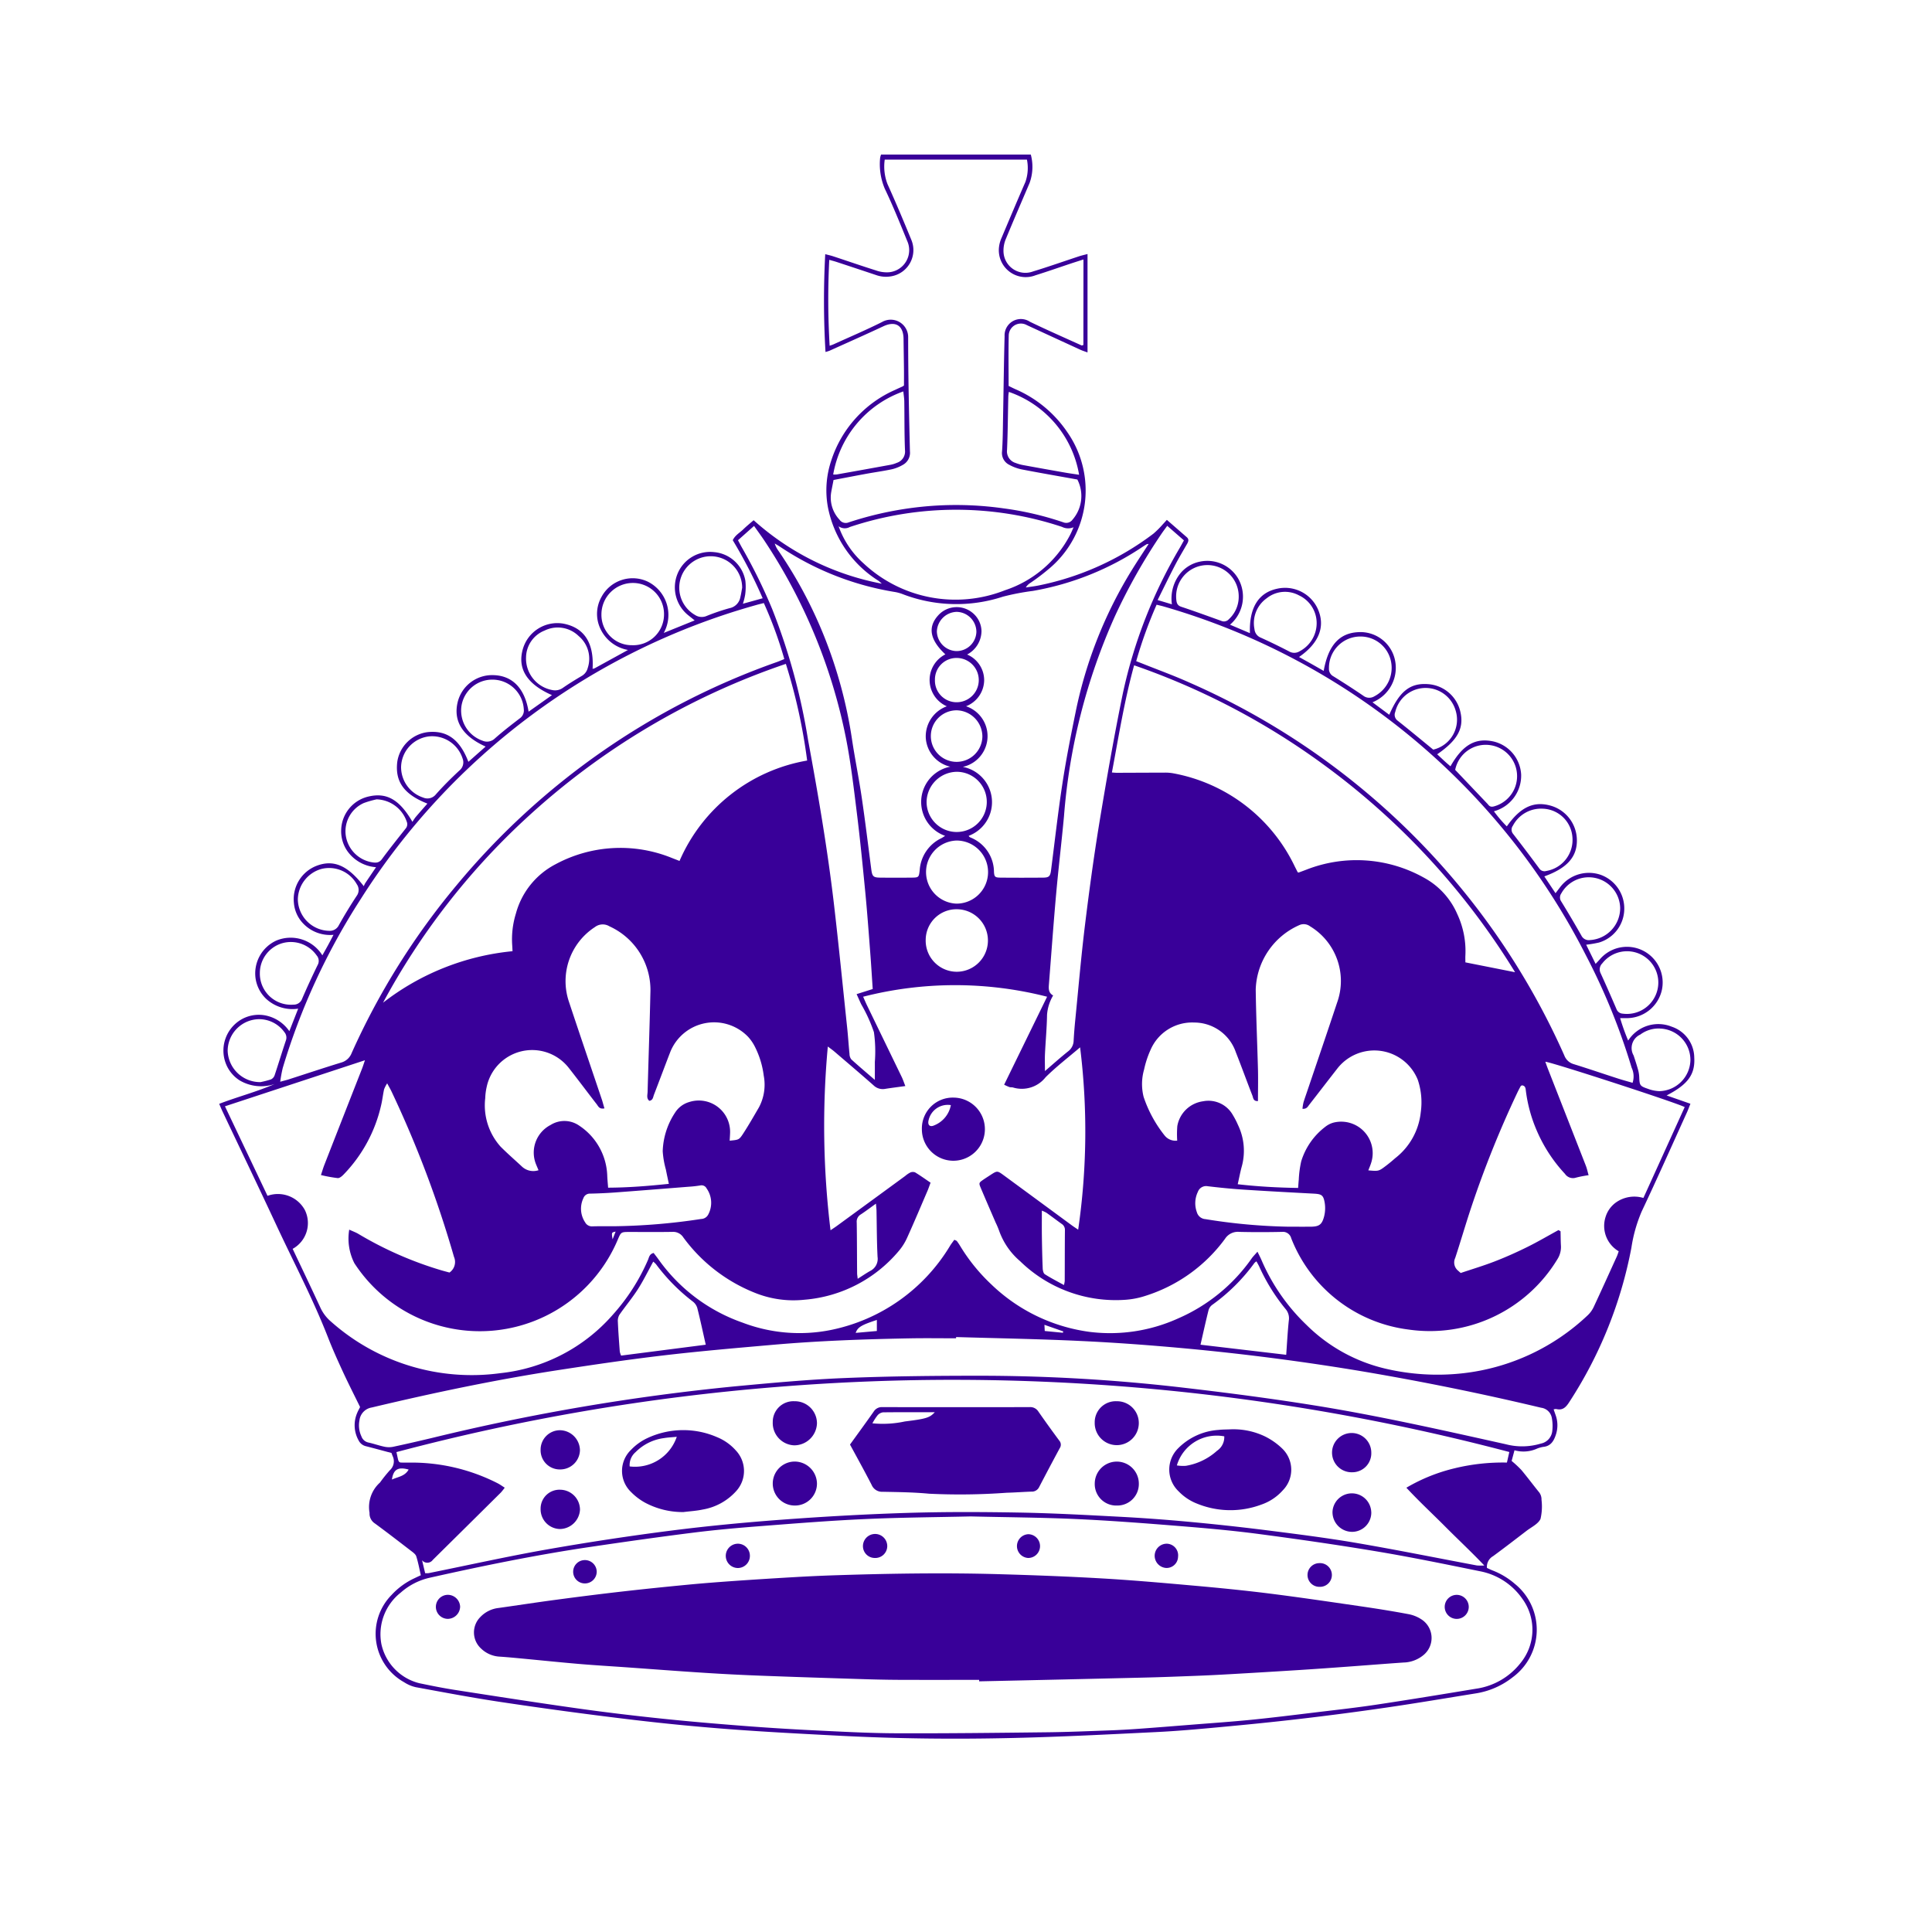 <svg id="Layer_1" data-name="Layer 1" xmlns="http://www.w3.org/2000/svg" viewBox="0 0 50 50"><defs><style>.cls-1{fill:#390099;}</style></defs><title>Const Unions Logos-02</title><path class="cls-1" d="M26.677,4a1.226,1.226,0,0,1-.032.737c-.205.481-.413.96-.612,1.443a.774.774,0,0,0-.063.317.567.567,0,0,0,.765.528c.401-.122.796-.262,1.194-.393.065-.021.133-.036.216-.058V9.121c-.071-.026-.129-.044-.184-.069q-.695-.319-1.388-.639a.315.315,0,0,0-.467.262c-.01.432-.003.864-.003,1.313.05.024.112.056.175.084a3.113,3.113,0,0,1,1.352,1.124,2.638,2.638,0,0,1-.448,3.495,5.804,5.804,0,0,1-.506.388.362.362,0,0,0-.128.125c.11-.017.222-.03.331-.052a7.305,7.305,0,0,0,2.973-1.342,2.388,2.388,0,0,0,.244-.244c.03-.031.059-.064.102-.112l.515.448c.063.054.044.112.009.173-.106.185-.216.368-.314.556-.151.291-.294.587-.449.898l.37.111a1.037,1.037,0,0,1,.249-.837.886.886,0,0,1,.482-.269.925.925,0,0,1,.989.448.95.95,0,0,1-.217,1.185l.516.219c-.022-.656.219-1.044.7-1.149a.931.931,0,0,1,1.057.523c.2.45.036.882-.486,1.243.111.062.214.119.317.177.106.06.211.12.321.183.116-.655.4-.974.882-1.002a.915.915,0,0,1,.95.668.962.962,0,0,1-.569,1.146l.434.323c.264-.608.539-.824.996-.793a.922.922,0,0,1,.833.672c.122.447-.042.768-.589,1.144.077.071.151.141.227.21.038.034.077.067.117.101.317-.56.651-.748,1.125-.64a.931.931,0,0,1,.704.85.955.955,0,0,1-.705.954,3.378,3.378,0,0,0,.334.391c.355-.506.706-.665,1.153-.531a.934.934,0,0,1,.66.865c.014.446-.243.744-.842.96l.29.435c.049-.064.089-.118.13-.171a.935.935,0,0,1,1.046-.302.925.925,0,0,1,.603.885.915.915,0,0,1-.655.865,3.02,3.02,0,0,1-.331.056l.244.496c.042-.045.075-.078.106-.114a.924.924,0,0,1,1.611.781.932.932,0,0,1-.883.737c-.057.002-.115,0-.199,0a5.464,5.464,0,0,0,.208.581.926.926,0,0,1,1.128-.359.852.852,0,0,1,.582.795c.026.44-.163.699-.715.984l.616.215c-.033.083-.056.147-.084.21-.39.858-.771,1.719-1.174,2.57a3.792,3.792,0,0,0-.269.943,11.083,11.083,0,0,1-1.608,3.997c-.085.132-.169.223-.338.18a.208.208,0,0,0-.067.01l.05.144a.775.775,0,0,1,.007.513c-.053.161-.132.295-.326.313a.792.792,0,0,0-.149.04.858.858,0,0,1-.595.048l-.074.276a2.82,2.82,0,0,1,.251.233c.153.183.296.375.446.561a.299.299,0,0,1,.076.211,1.409,1.409,0,0,1-.026.496c-.061.131-.235.211-.363.309-.287.22-.573.441-.865.655a.315.315,0,0,0-.158.304c.042.019.092.044.143.064a1.962,1.962,0,0,1,.578.347,1.527,1.527,0,0,1-.057,2.42,2.051,2.051,0,0,1-.966.418c-.764.123-1.528.252-2.294.364q-1.12.163-2.245.294c-.699.082-1.399.151-2.099.216-.54.05-1.081.099-1.622.125-1.225.06-2.45.123-3.676.152-1.504.036-3.009.021-4.512-.057-.967-.05-1.934-.099-2.9-.173q-1.293-.099-2.582-.255-1.633-.197-3.261-.441c-.746-.111-1.488-.252-2.23-.388a.923.923,0,0,1-.3-.128,1.433,1.433,0,0,1-.326-2.258,1.877,1.877,0,0,1,.59-.432c.052-.025.103-.049.168-.079-.038-.167-.068-.331-.118-.489-.017-.054-.079-.099-.129-.137-.312-.24-.624-.481-.941-.714a.303.303,0,0,1-.139-.274.852.852,0,0,1,.27-.785,3.864,3.864,0,0,1,.254-.317.311.311,0,0,0,.074-.367c-.012-.029-.022-.059-.03-.081-.227-.06-.444-.12-.661-.175a.283.283,0,0,1-.19-.15.803.803,0,0,1-.038-.709c.021-.053.051-.104.076-.155-.149-.304-.301-.603-.442-.907-.135-.293-.268-.587-.385-.887-.387-.994-.884-1.936-1.334-2.901-.458-.983-.928-1.959-1.392-2.939-.03-.063-.056-.127-.093-.213.484-.185.972-.311,1.436-.513a1.094,1.094,0,0,1-.908-.094.904.904,0,0,1-.366-.462.931.931,0,0,1,.353-1.078.905.905,0,0,1,.703-.136.982.982,0,0,1,.597.403l.229-.583a1.003,1.003,0,0,1-.834-.259.916.916,0,0,1-.269-.525.934.934,0,0,1,.542-.98.966.966,0,0,1,1.187.384c.049-.088.095-.169.14-.251.046-.084.09-.169.148-.28a.96.96,0,0,1-.796-.305.868.868,0,0,1-.229-.522.926.926,0,0,1,.579-.956c.441-.172.808-.021,1.23.525a.545.545,0,0,1,.035-.075c.089-.133.18-.266.282-.417a.996.996,0,0,1-.746-.422.9.9,0,0,1-.156-.55.913.913,0,0,1,.695-.854c.475-.116.81.068,1.149.652a1.271,1.271,0,0,1,.081-.121c.1-.117.202-.232.306-.351-.604-.236-.84-.567-.78-1.077a.91.91,0,0,1,.782-.772c.5-.054.837.185,1.059.768l.446-.395c-.602-.27-.843-.663-.722-1.156a.917.917,0,0,1,.933-.692c.484.015.804.342.901.945l.605-.428c-.654-.286-.902-.691-.751-1.202a.928.928,0,0,1,1.036-.65c.547.1.807.496.766,1.171a.229.229,0,0,0,.054-.014c.277-.152.553-.304.862-.474a.977.977,0,0,1-.765-.683.896.896,0,0,1,.082-.694.915.915,0,0,1,1.185-.396.962.962,0,0,1,.424,1.332l.8-.324c-.062-.05-.109-.088-.156-.125a.927.927,0,0,1-.288-1.081.911.911,0,0,1,.946-.561.899.899,0,0,1,.81.741,1.434,1.434,0,0,1-.006.364,1.569,1.569,0,0,1-.058.231l.512-.142a12.784,12.784,0,0,0-.774-1.502c.059-.129.179-.191.269-.279.087-.085.183-.162.271-.239A6.854,6.854,0,0,0,22.82,15.105a.908.908,0,0,0-.089-.077,2.903,2.903,0,0,1-1.307-1.914,2.411,2.411,0,0,1,.086-1.186,3.006,3.006,0,0,1,1.662-1.841c.064-.031.129-.059.193-.089a.29.29,0,0,0,.03-.023c0-.122.001-.257,0-.391-.003-.271-.008-.542-.011-.813-.004-.349-.209-.473-.522-.327-.461.216-.927.422-1.392.632a.907.907,0,0,1-.106.033,22.479,22.479,0,0,1-.007-2.531c.067.018.134.032.199.053.374.123.745.252,1.121.37a.816.816,0,0,0,.34.044.575.575,0,0,0,.461-.81c-.185-.454-.369-.91-.58-1.352a1.632,1.632,0,0,1-.121-.791A.42.42,0,0,1,22.802,4ZM40.334,31.834l.053.032c.003.12.003.24.009.36a.587.587,0,0,1-.083.35,3.858,3.858,0,0,1-3.864,1.832,3.763,3.763,0,0,1-3.032-2.361.222.222,0,0,0-.24-.166c-.368.008-.736.009-1.104,0a.395.395,0,0,0-.37.18,4.066,4.066,0,0,1-2.058,1.475,2.134,2.134,0,0,1-.529.103,3.543,3.543,0,0,1-2.716-1,1.845,1.845,0,0,1-.543-.788,2.24,2.24,0,0,0-.091-.214c-.128-.296-.257-.592-.382-.889-.056-.132-.052-.138.067-.22.058-.04.119-.078.178-.117.18-.117.18-.117.354.01q.874.642,1.748,1.285c.054.04.111.076.172.118a17.633,17.633,0,0,0,.05-4.719c-.301.258-.615.498-.893.774a.783.783,0,0,1-.841.266c-.03-.009-.066-.002-.096-.012a1.332,1.332,0,0,1-.136-.061l1.112-2.277a9.621,9.621,0,0,0-4.761,0c.039.088.066.152.096.215q.452.932.903,1.863c.032.066.055.137.093.234-.195.027-.359.047-.522.073a.341.341,0,0,1-.3-.091c-.334-.295-.674-.583-1.012-.873-.046-.04-.097-.075-.172-.132a22.286,22.286,0,0,0,.07,4.755c.079-.054.133-.088.183-.126q.876-.639,1.751-1.28a.653.653,0,0,1,.127-.087.165.165,0,0,1,.126-.006c.136.082.266.176.402.268-.03.079-.05.14-.074.198-.176.409-.348.819-.532,1.225a1.432,1.432,0,0,1-.214.341,3.562,3.562,0,0,1-2.446,1.265,2.665,2.665,0,0,1-1.29-.183,4.231,4.231,0,0,1-1.842-1.429.313.313,0,0,0-.289-.144c-.368.006-.736.002-1.104.002-.221,0-.22.001-.307.206a3.874,3.874,0,0,1-6.814.602,1.408,1.408,0,0,1-.133-.868c.1.046.17.071.233.108a9.42,9.42,0,0,0,2.156.946c.073.021.146.04.206.056a.332.332,0,0,0,.116-.406,28.143,28.143,0,0,0-1.619-4.285c-.027-.056-.059-.11-.11-.205a.797.797,0,0,0-.08.155c-.029.132-.043.268-.074.4a3.774,3.774,0,0,1-.97,1.801c-.042.044-.106.1-.156.096a3.692,3.692,0,0,1-.434-.079c.034-.103.057-.181.086-.257q.486-1.244.974-2.487c.025-.063.045-.127.079-.227L5.822,28.631l1.101,2.317a.794.794,0,0,1,.968.37.762.762,0,0,1-.317,1.002c.243.513.483,1.013.715,1.516a1.053,1.053,0,0,0,.276.366,5.481,5.481,0,0,0,4.38,1.336,4.495,4.495,0,0,0,2.919-1.518,5.204,5.204,0,0,0,.905-1.412c.029-.066.035-.154.147-.181.04.052.083.106.123.162a4.478,4.478,0,0,0,2.177,1.64,4.133,4.133,0,0,0,2.285.191,4.685,4.685,0,0,0,3.089-2.183c.033-.053.072-.102.108-.152.035.018.056.022.067.036a1.499,1.499,0,0,1,.086.128,4.716,4.716,0,0,0,.803.99A4.527,4.527,0,0,0,28.208,34.47a4.271,4.271,0,0,0,2.288-.352,4.521,4.521,0,0,0,1.896-1.548c.038-.054.086-.101.151-.176.047.096.079.157.106.22a5.112,5.112,0,0,0,1.163,1.675,4.291,4.291,0,0,0,2.057,1.135,5.889,5.889,0,0,0,1.999.115,5.602,5.602,0,0,0,3.224-1.502.714.714,0,0,0,.155-.217c.202-.432.398-.868.596-1.302.02-.045.034-.092.049-.135a.76.76,0,0,1-.342-.882.724.724,0,0,1,.262-.375.821.821,0,0,1,.719-.123l1.069-2.352c-.229-.118-3.46-1.169-3.607-1.173.025.07.048.136.074.202q.487,1.243.974,2.487c.029.074.045.153.072.247a2.883,2.883,0,0,0-.326.063.25.25,0,0,1-.286-.098,3.893,3.893,0,0,1-.727-1.113,3.785,3.785,0,0,1-.283-1.022c-.009-.07-.007-.147-.106-.155-.011.008-.025.013-.031.023-.028.051-.055.102-.08.154a26.61,26.61,0,0,0-1.198,2.979c-.145.434-.272.875-.415,1.31a.274.274,0,0,0,.072.328c.019.017.038.034.07.062.288-.097.585-.186.873-.297s.572-.238.849-.375C39.8,32.137,40.065,31.981,40.334,31.834ZM25.121,39.245c-.913.021-1.831.027-2.746.069-.889.04-1.777.111-2.665.18-.585.045-1.17.096-1.752.169-.902.113-1.802.241-2.701.374-1.384.205-2.754.485-4.119.791a1.687,1.687,0,0,0-.769.39A1.369,1.369,0,0,0,9.87,42.547a1.336,1.336,0,0,0,.98,1.014c.309.064.618.127.93.175,1.05.163,2.1.327,3.152.475.708.1,1.418.185,2.129.26.718.076,1.437.137,2.157.193q.926.072,1.853.117c.703.034,1.406.073,2.109.076,1.31.005,2.621-.011,3.931-.026.529-.006,1.058-.029,1.587-.048q.387-.014.773-.042c.457-.033.913-.07,1.369-.106.514-.041,1.029-.076,1.542-.127.532-.053,1.063-.119,1.593-.183.543-.066,1.088-.125,1.629-.206.866-.13,1.731-.272,2.595-.415a1.782,1.782,0,0,0,1.16-.675,1.359,1.359,0,0,0,.035-1.658,1.728,1.728,0,0,0-1.096-.708c-.884-.18-1.768-.362-2.658-.511-1.017-.17-2.038-.317-3.061-.452-.69-.091-1.385-.152-2.079-.208-.881-.071-1.763-.139-2.646-.179C26.946,39.272,26.035,39.267,25.121,39.245ZM11.003,40.714a.528.528,0,0,0,.089-.001c1.024-.206,2.043-.434,3.071-.615q1.6-.281,3.213-.487c.96-.122,1.924-.213,2.889-.284,1.068-.079,2.139-.14,3.209-.173.968-.03,1.937-.026,2.905-.009.858.015,1.716.062,2.573.107q.899.047,1.796.13,1.002.092,2.001.217c.78.099,1.562.197,2.337.329,1.048.179,2.091.39,3.136.586a1.339,1.339,0,0,0,.192.001c-.352-.369-.69-.683-1.015-1.01s-.666-.641-1.002-1.003a4.533,4.533,0,0,1,1.257-.505,5.266,5.266,0,0,1,1.345-.146l.062-.273a56.394,56.394,0,0,0-18.962-1.683,55.708,55.708,0,0,0-9.839,1.685c.019.087.031.15.047.211a.182.182,0,0,0,.028.047.141.141,0,0,0,.038.013c.071.001.142.001.213.001a4.899,4.899,0,0,1,2.295.536c.059.03.114.071.181.113a1.439,1.439,0,0,1-.098.124Q12.082,39.5,11.2,40.371a.175.175,0,0,1-.277.008ZM29.727,14.077a.254.254,0,0,0-.05.007c-.028.017-.055.034-.082.051a7.351,7.351,0,0,1-2.865,1.158,6.18,6.18,0,0,0-.775.149,3.872,3.872,0,0,1-2.579-.06,1.082,1.082,0,0,0-.203-.059,7.486,7.486,0,0,1-2.983-1.172c-.045-.03-.093-.057-.14-.085a.637.637,0,0,0,.098.191,11.478,11.478,0,0,1,1.19,2.233,11.866,11.866,0,0,1,.712,2.646c.076.503.178,1.003.252,1.506.091.618.166,1.239.247,1.859.024.18.052.21.231.212q.407.004.814,0c.183-.002.187-.008.208-.196a.987.987,0,0,1,.561-.825c.03-.015.059-.036.097-.06a.93.93,0,0,1,.133-1.79.817.817,0,0,1-.634-.748.827.827,0,0,1,.545-.815.743.743,0,0,1-.038-1.344c-.407-.38-.464-.714-.173-1.023a.644.644,0,0,1,.906-.026.627.627,0,0,1,.202.447.694.694,0,0,1-.372.606.722.722,0,0,1,.441.672.733.733,0,0,1-.469.667.815.815,0,0,1-.083,1.569.93.93,0,0,1,.152,1.784c.007.012.009.018.013.022a.157.157,0,0,0,.032.021.965.965,0,0,1,.609.889c.008.13.027.149.171.15q.552.005,1.104,0c.153-.001.183-.039.203-.197.096-.748.18-1.497.294-2.242.093-.611.213-1.219.337-1.825a11.274,11.274,0,0,1,1.474-3.721C29.439,14.515,29.579,14.306,29.727,14.077ZM28.04,6.715c-.121.039-.213.068-.305.098-.312.104-.622.213-.936.311a.696.696,0,0,1-.942-.751.803.803,0,0,1,.065-.221c.203-.481.406-.963.615-1.442a1.093,1.093,0,0,0,.04-.58h-3.68a1.263,1.263,0,0,0,.071.633c.215.476.418.958.616,1.441a.688.688,0,0,1-.535.949.759.759,0,0,1-.38-.036q-.514-.172-1.028-.341c-.059-.019-.119-.034-.18-.051a20.353,20.353,0,0,0,.01,2.223c.036-.013.072-.023.106-.039.417-.19.839-.369,1.248-.574a.451.451,0,0,1,.678.403c0,.981.022,1.962.046,2.943a.355.355,0,0,1-.186.351,1.011,1.011,0,0,1-.284.113c-.221.047-.445.077-.667.118-.278.051-.555.105-.84.159-.021.112-.042.212-.06.313a.834.834,0,0,0,.215.715.196.196,0,0,0,.237.069,8.92,8.92,0,0,1,2.331-.438,8.773,8.773,0,0,1,1.68.076,8.041,8.041,0,0,1,1.542.36.201.201,0,0,0,.238-.066.934.934,0,0,0,.127-1.041c-.473-.085-.955-.168-1.436-.261a1.137,1.137,0,0,1-.323-.118.339.339,0,0,1-.19-.35c.02-.289.021-.58.026-.871.014-.703.021-1.407.04-2.11a.422.422,0,0,1,.655-.373c.441.213.89.41,1.336.612.009.004.023-.004.048-.01Zm-3.296,27.888-.001.032c-.394,0-.788-.006-1.181.001-1.194.022-2.387.064-3.577.169-.944.083-1.889.164-2.831.275-.915.108-1.827.243-2.738.383-1.612.249-3.208.585-4.795.963a.379.379,0,0,0-.318.333.669.669,0,0,0,.051.415.243.243,0,0,0,.179.158c.138.03.273.079.411.108a.56.56,0,0,0,.225.004c.334-.071.667-.148.999-.227a56.065,56.065,0,0,1,7.869-1.34c.944-.088,1.89-.176,2.837-.214,1.16-.048,2.323-.059,3.484-.059a45.63,45.63,0,0,1,5.312.314c1.089.127,2.177.268,3.259.44,1.694.268,3.368.647,5.042,1.019a1.667,1.667,0,0,0,.905-.017.369.369,0,0,0,.295-.311,1.117,1.117,0,0,0-.008-.343.322.322,0,0,0-.279-.274q-2.277-.543-4.584-.934-2.3-.386-4.622-.601c-.899-.083-1.801-.15-2.703-.192C26.9,34.653,25.822,34.635,24.745,34.603ZM7.252,27.995c.108-.03.164-.042.218-.06.454-.146.906-.297,1.362-.437a.404.404,0,0,0,.269-.246,18.652,18.652,0,0,1,2.711-4.337,18.946,18.946,0,0,1,8.301-5.784c.058-.021.115-.046.185-.075a10.568,10.568,0,0,0-.53-1.449c-.077.02-.14.034-.201.052A17.787,17.787,0,0,0,9.331,23.275a17.084,17.084,0,0,0-2.013,4.362A3.431,3.431,0,0,0,7.252,27.995ZM29.933,15.65a11.321,11.321,0,0,0-.528,1.461c.066.026.113.044.161.063.407.163.82.312,1.219.492a18.92,18.92,0,0,1,9.699,9.648.367.367,0,0,0,.241.225c.388.12.771.252,1.157.376.121.039.244.072.369.108a.53.53,0,0,0-.024-.39A16.645,16.645,0,0,0,41.04,24.717a17.787,17.787,0,0,0-10.912-9.018C30.068,15.681,30.006,15.668,29.933,15.65Zm-9.595,1.531a18.81,18.81,0,0,0-6.732,4.006A18.241,18.241,0,0,0,9.913,25.95a6.479,6.479,0,0,1,3.351-1.333c-.003-.066-.005-.11-.008-.154a2.246,2.246,0,0,1,.096-.822,2.034,2.034,0,0,1,1.025-1.274,3.537,3.537,0,0,1,3.011-.163l.198.077a4.417,4.417,0,0,1,3.303-2.598A14.53,14.53,0,0,0,20.338,17.181ZM15.643,28.685c-.135.026-.16-.056-.2-.107-.241-.311-.476-.627-.72-.937a1.203,1.203,0,0,0-2.128.49,1.509,1.509,0,0,0-.037.288,1.602,1.602,0,0,0,.395,1.254c.177.178.367.343.551.514a.429.429,0,0,0,.433.098c-.023-.054-.043-.1-.062-.147a.805.805,0,0,1,.376-1.025.67.67,0,0,1,.735.016,1.617,1.617,0,0,1,.729,1.282c.003.102.014.203.023.326.529-.002,1.039-.044,1.572-.099-.028-.133-.054-.251-.077-.37a2.294,2.294,0,0,1-.082-.474,1.912,1.912,0,0,1,.321-1.001.643.643,0,0,1,.363-.272.81.81,0,0,1,1.059.812c-.002.062-.007.124-.01.188.233-.024.241-.018.348-.181.144-.221.275-.451.408-.679a1.248,1.248,0,0,0,.125-.826,2.274,2.274,0,0,0-.233-.755,1.125,1.125,0,0,0-.176-.252,1.221,1.221,0,0,0-2.01.399c-.142.367-.279.736-.421,1.103-.024.061-.024.145-.121.159-.079-.065-.046-.155-.044-.233.023-.852.053-1.703.072-2.555a1.81,1.81,0,0,0-1.06-1.728.332.332,0,0,0-.375.019,1.668,1.668,0,0,0-.672,1.936c.282.851.572,1.699.858,2.549C15.602,28.54,15.619,28.606,15.643,28.685Zm16.914-.19c-.125.009-.123-.084-.145-.141-.145-.372-.281-.749-.428-1.12a1.139,1.139,0,0,0-1.079-.771,1.17,1.17,0,0,0-1.127.704,2.49,2.49,0,0,0-.169.512,1.358,1.358,0,0,0-.012.709,3.257,3.257,0,0,0,.543.998.359.359,0,0,0,.326.133,2.627,2.627,0,0,1,.003-.378.783.783,0,0,1,.666-.64.724.724,0,0,1,.771.356,2.062,2.062,0,0,1,.133.257,1.539,1.539,0,0,1,.103,1.056c-.043.152-.071.308-.11.478.532.061,1.042.088,1.563.096.007-.085.01-.148.017-.211a2.731,2.731,0,0,1,.063-.477,1.773,1.773,0,0,1,.62-.892.609.609,0,0,1,.202-.107.815.815,0,0,1,.988,1.039c-.02.064-.047.126-.073.193.267.023.268.025.459-.12.082-.062.162-.129.239-.197a1.73,1.73,0,0,0,.659-1.185,1.835,1.835,0,0,0-.076-.84,1.213,1.213,0,0,0-2.087-.288c-.242.31-.482.623-.724.933-.037.048-.066.113-.174.103a1.196,1.196,0,0,1,.026-.165c.038-.123.082-.244.123-.367.25-.739.502-1.477.748-2.218a1.653,1.653,0,0,0-.7-1.972.275.275,0,0,0-.27-.035,1.888,1.888,0,0,0-1.137,1.667c.009.703.041,1.406.059,2.109C32.562,27.971,32.556,28.228,32.556,28.496Zm6.653-3.334a18.834,18.834,0,0,0-5.018-5.418,18.595,18.595,0,0,0-4.841-2.525c-.256.928-.401,1.85-.575,2.774.054.004.092.008.13.008.406-.001.813-.004,1.22-.004a1.125,1.125,0,0,1,.231.016,4.36,4.36,0,0,1,3.153,2.415c.026.051.052.102.075.148.015.003.022.007.027.005.067-.024.133-.049.199-.074a3.567,3.567,0,0,1,3.045.211,1.952,1.952,0,0,1,.858.939,2.259,2.259,0,0,1,.21,1.072c-.003.062,0,.125,0,.178ZM30.208,13.608c-.053.073-.091.124-.128.176a14.906,14.906,0,0,0-1.229,2.17,15.562,15.562,0,0,0-1.315,5.169c-.062.674-.144,1.347-.204,2.022-.069.771-.124,1.544-.185,2.316-.009.115-.021.229.108.302a1.14,1.14,0,0,0-.158.504c-.005.335-.037.67-.053,1.005-.007.137-.001.275-.001.447.22-.189.407-.357.603-.513a.357.357,0,0,0,.14-.281q.015-.261.041-.521c.081-.815.151-1.632.25-2.445.109-.89.229-1.779.374-2.663.185-1.12.38-2.239.608-3.35a12.625,12.625,0,0,1,1.474-3.769c.035-.06.068-.122.107-.192ZM22.586,25.596c-.022-.322-.04-.63-.064-.939-.04-.521-.078-1.042-.128-1.562-.068-.7-.137-1.4-.224-2.097-.08-.646-.156-1.294-.284-1.932a14.223,14.223,0,0,0-2.107-5.079c-.081-.122-.169-.24-.264-.376l-.416.37c.044.081.078.15.117.216a13.998,13.998,0,0,1,.767,1.562,16.162,16.162,0,0,1,.929,3.388c.259,1.402.5,2.806.667,4.222.126,1.076.232,2.154.346,3.232.024.224.037.45.06.674a.236.236,0,0,0,.046.141c.188.172.384.336.61.532,0-.186.001-.326,0-.465a3.572,3.572,0,0,0-.024-.771,3.949,3.949,0,0,0-.328-.72c-.038-.08-.073-.161-.12-.264ZM21.703,13.62a2.322,2.322,0,0,0,.644.958,3.481,3.481,0,0,0,3.66.698,2.929,2.929,0,0,0,1.686-1.431c.034-.064.061-.133.091-.2a.352.352,0,0,1-.298-.009,8.693,8.693,0,0,0-5.493.003A.272.272,0,0,1,21.703,13.62ZM18.265,34.801c-.077-.339-.142-.647-.22-.953a.333.333,0,0,0-.117-.166,4.867,4.867,0,0,1-.948-.961.566.566,0,0,0-.074-.07c-.137.248-.255.492-.401.719s-.321.435-.475.657a.311.311,0,0,0-.04.18c.011.258.031.515.05.772a.517.517,0,0,0,.034.104Zm12.804,0,2.218.261c.022-.306.037-.596.067-.883a.368.368,0,0,0-.083-.301,4.931,4.931,0,0,1-.681-1.097c-.021-.046-.047-.089-.073-.137a.273.273,0,0,0-.052.041A4.817,4.817,0,0,1,31.372,33.77a.261.261,0,0,0-.095.137C31.205,34.193,31.142,34.482,31.069,34.801Zm-15.174-3.066a16.09,16.09,0,0,0,2.25-.188.212.212,0,0,0,.184-.115.644.644,0,0,0-.043-.677.145.145,0,0,0-.161-.076,3.025,3.025,0,0,1-.307.034c-.629.05-1.257.1-1.886.147q-.327.024-.656.031a.177.177,0,0,0-.178.118.635.635,0,0,0,.046.626.198.198,0,0,0,.19.103C15.522,31.732,15.709,31.735,15.895,31.735ZM33.35,31.747c.187,0,.374.001.56,0,.224-.001.301-.047.358-.266a.871.871,0,0,0,.014-.36c-.034-.197-.085-.219-.287-.23-.611-.032-1.222-.065-1.832-.105-.302-.02-.603-.05-.903-.086a.228.228,0,0,0-.26.147.674.674,0,0,0-.025.525.246.246,0,0,0,.221.179A14.876,14.876,0,0,0,33.35,31.747ZM21.563,12.28a.605.605,0,0,0,.092-.001q.695-.123,1.389-.25a.762.762,0,0,0,.166-.051.307.307,0,0,0,.211-.327c-.017-.419-.012-.839-.018-1.259-.001-.086-.016-.171-.025-.262A2.784,2.784,0,0,0,21.563,12.28ZM26.109,10.142a1.003,1.003,0,0,0-.014.11c-.011.464-.013.927-.033,1.39a.313.313,0,0,0,.221.339,1.058,1.058,0,0,0,.203.057q.55.101,1.101.197c.112.019.224.034.34.052A2.755,2.755,0,0,0,26.109,10.142ZM24.756,21.753a.817.817,0,0,0-.003,1.633.816.816,0,1,0,.003-1.633Zm.014,1.778a.797.797,0,0,0-.813.787.806.806,0,0,0,.791.831.809.809,0,1,0,.021-1.618Zm-7.585-7.629a.805.805,0,0,0-.806-.815.814.814,0,0,0-.814.811.784.784,0,0,0,.795.8A.797.797,0,0,0,17.185,15.902ZM13.614,17.007a.829.829,0,0,0,.671.85.347.347,0,0,0,.276-.051c.159-.111.324-.212.49-.31a.329.329,0,0,0,.159-.207.764.764,0,0,0-.233-.827.773.773,0,0,0-.881-.144A.758.758,0,0,0,13.614,17.007Zm5.593-1.796a.814.814,0,1,0-1.22.704.317.317,0,0,0,.293.029,5.401,5.401,0,0,1,.602-.205.352.352,0,0,0,.278-.283C19.18,15.376,19.192,15.293,19.207,15.211Zm23.75,11.407a.793.793,0,0,0-.507.157.383.383,0,0,0-.172.541c.04.122.081.245.115.369a.828.828,0,0,1,.03.19c.009.213.016.232.221.302a.941.941,0,0,0,.3.062.823.823,0,0,0,.804-.806A.814.814,0,0,0,42.956,26.619ZM34.075,16.137a.791.791,0,0,0-.456-.728.758.758,0,0,0-.837.074.787.787,0,0,0-.316.8.26.26,0,0,0,.162.219c.246.111.489.23.729.354a.263.263,0,0,0,.273.001A.822.822,0,0,0,34.075,16.137ZM23.98,20.744a.779.779,0,1,0,.787-.77A.792.792,0,0,0,23.98,20.744ZM12.739,17.589a.806.806,0,0,0-.799.7.826.826,0,0,0,.547.88.292.292,0,0,0,.319-.057c.207-.184.427-.353.647-.522a.248.248,0,0,0,.103-.233A.813.813,0,0,0,12.739,17.589ZM6.742,28.005a2.443,2.443,0,0,0,.27-.07.183.183,0,0,0,.094-.104c.1-.299.191-.601.291-.899a.216.216,0,0,0-.034-.216.808.808,0,0,0-.663-.34.824.824,0,0,0-.808.821A.839.839,0,0,0,6.742,28.005Zm28.465-11.532a.812.812,0,0,0-.814.826.217.217,0,0,0,.113.203c.262.163.522.33.777.504a.251.251,0,0,0,.286.014.83.83,0,0,0,.424-.929A.803.803,0,0,0,35.207,16.473ZM7.708,23.277a.829.829,0,0,0,.815.813.26.26,0,0,0,.247-.147c.144-.258.298-.511.461-.758a.257.257,0,0,0,.003-.301.821.821,0,0,0-.922-.394A.835.835,0,0,0,7.708,23.277Zm2.038-2.59a2.547,2.547,0,0,0-.33.095.8.8,0,0,0-.471.813.822.822,0,0,0,.661.717c.099.017.196.033.276-.075.199-.27.408-.531.616-.794a.17.17,0,0,0,.029-.177A.851.851,0,0,0,9.746,20.687Zm.634-.836a.831.831,0,0,0,.572.79.278.278,0,0,0,.327-.081c.192-.217.398-.422.61-.619a.271.271,0,0,0,.083-.31.828.828,0,0,0-.862-.574A.817.817,0,0,0,10.38,19.852Zm-3.655,5.33A.805.805,0,0,0,7.597,26a.228.228,0,0,0,.221-.15c.127-.295.262-.587.403-.876a.215.215,0,0,0-.025-.246.816.816,0,0,0-.884-.32A.805.805,0,0,0,6.725,25.181Zm36.192.241a.81.81,0,0,0-1.451-.489.217.217,0,0,0-.045.247c.143.31.279.623.414.936a.181.181,0,0,0,.16.117A.813.813,0,0,0,42.917,25.422Zm-1.794-2.718a.81.81,0,0,0-.716.416.182.182,0,0,0,0,.213q.268.436.52.881a.212.212,0,0,0,.222.115A.83.83,0,0,0,41.93,23.5.813.813,0,0,0,41.123,22.704ZM39.927,20.929a.822.822,0,0,0-.774.441.171.171,0,0,0,.007.212q.343.442.675.892a.161.161,0,0,0,.182.067.815.815,0,0,0,.677-.875A.795.795,0,0,0,39.927,20.929Zm-2.834-1.529a.796.796,0,0,0,.576-1.02.808.808,0,0,0-1.56.045.188.188,0,0,0,.058.223C36.476,18.892,36.777,19.143,37.093,19.401Zm-5.035-3.958a.81.81,0,1,0-1.616.072c.008.088.025.155.128.189.348.116.694.242,1.039.366a.168.168,0,0,0,.193-.043A.788.788,0,0,0,32.058,15.442ZM37.66,19.924l.816.858a.526.526,0,0,1,.039.043c.046.062.101.06.171.038a.811.811,0,0,0-.135-1.581A.806.806,0,0,0,37.66,19.924ZM24.768,18.383a.667.667,0,1,0,.656.676A.681.681,0,0,0,24.768,18.383Zm-.572-.786a.56.56,0,0,0,.568.577.573.573,0,1,0-.013-1.146A.557.557,0,0,0,24.196,17.597Zm3.339,15.66a.732.732,0,0,0,.02-.103c.002-.439.001-.878.005-1.317a.18.18,0,0,0-.083-.162c-.131-.094-.259-.192-.391-.286a.818.818,0,0,0-.123-.058c0,.241-.002.461.001.68.004.271.01.542.021.813.002.053.018.129.054.152C27.193,33.075,27.358,33.159,27.535,33.257ZM22.67,31.15c-.147.105-.267.197-.394.28a.216.216,0,0,0-.104.209c.007.438.006.876.01,1.315,0,.036.008.072.015.141.122-.077.221-.146.325-.204a.348.348,0,0,0,.189-.364c-.02-.399-.019-.798-.027-1.198C22.682,31.28,22.676,31.232,22.67,31.15ZM24.246,16.342a.522.522,0,0,0,.506.508.514.514,0,0,0,.517-.494.52.52,0,0,0-.513-.521A.528.528,0,0,0,24.246,16.342ZM22.145,34.495l.548-.049V34.16C22.297,34.29,22.198,34.345,22.145,34.495Zm-11.57,3.537c-.273-.076-.395-.004-.432.259C10.302,38.218,10.479,38.207,10.576,38.031Zm16.933-3.54.008-.036-.486-.17.008.16ZM15.854,32.073l.078-.199C15.825,31.896,15.825,31.896,15.854,32.073Z"/><path class="cls-1" d="M24.665,30.04a.816.816,0,0,1-.807-.818.799.799,0,0,1,.821-.816.817.817,0,1,1-.014,1.634Zm-.058-1.44a.508.508,0,0,0-.576.395c-.028.12.033.182.147.129A.704.704,0,0,0,24.608,28.601Z"/><path class="cls-1" d="M25.34,43.475c-.704,0-1.407.002-2.111-.001-.329-.002-.658-.01-.987-.021-.858-.027-1.716-.054-2.573-.087q-.716-.027-1.43-.073c-.676-.043-1.351-.095-2.026-.143-.412-.029-.824-.053-1.235-.088-.501-.043-1.001-.095-1.501-.142-.18-.017-.359-.034-.539-.046a.747.747,0,0,1-.487-.209.564.564,0,0,1-.021-.815.768.768,0,0,1,.475-.236c.498-.07.994-.147,1.493-.213.569-.076,1.138-.148,1.708-.213s1.141-.123,1.713-.178c.379-.036.759-.065,1.138-.092q.801-.056,1.603-.102.464-.027.928-.044c1.458-.049,2.917-.074,4.376-.032.871.025,1.742.057,2.612.107.773.044,1.544.111,2.316.18.668.059,1.336.124,2.001.206.793.099,1.584.216,2.375.331.427.062.854.129,1.278.209a.921.921,0,0,1,.368.155.572.572,0,0,1,.023.907.84.84,0,0,1-.516.191c-.482.033-.964.072-1.446.107-.412.03-.823.06-1.235.086q-.898.057-1.796.108c-.277.016-.554.03-.831.041-.471.018-.942.037-1.413.048q-2.129.051-4.259.097Z"/><path class="cls-1" d="M38.011,41.588a.311.311,0,1,1-.303-.313A.312.312,0,0,1,38.011,41.588Z"/><path class="cls-1" d="M11.908,41.58a.323.323,0,0,1-.321.316.311.311,0,1,1,.009-.622A.32.32,0,0,1,11.908,41.58Z"/><path class="cls-1" d="M34.15,41.067a.306.306,0,1,1-.01-.613.307.307,0,1,1,.01.613Z"/><path class="cls-1" d="M19.407,40.271a.313.313,0,0,1-.306.309.314.314,0,0,1-.007-.629A.312.312,0,0,1,19.407,40.271Z"/><path class="cls-1" d="M22.638,40.32a.306.306,0,0,1-.305-.306.314.314,0,0,1,.629-.001A.309.309,0,0,1,22.638,40.32Z"/><path class="cls-1" d="M26.916,40.018a.306.306,0,0,1-.311.302.308.308,0,0,1,.01-.615A.309.309,0,0,1,26.916,40.018Z"/><path class="cls-1" d="M29.883,40.25a.313.313,0,0,1,.316-.299.301.301,0,0,1,.289.338.297.297,0,0,1-.299.29A.317.317,0,0,1,29.883,40.25Z"/><path class="cls-1" d="M15.443,40.681a.306.306,0,0,1-.312.298.302.302,0,1,1,.009-.604A.305.305,0,0,1,15.443,40.681Z"/><path class="cls-1" d="M21.998,37.385c.214-.296.416-.572.612-.851a.246.246,0,0,1,.224-.118q1.906.004,3.811,0a.247.247,0,0,1,.227.113q.265.381.542.754a.159.159,0,0,1,.013.194q-.271.502-.534,1.008a.209.209,0,0,1-.203.118c-.212.007-.425.024-.637.029a16.61,16.61,0,0,1-2.01.025c-.397-.038-.798-.042-1.198-.05a.291.291,0,0,1-.287-.178C22.379,38.08,22.188,37.736,21.998,37.385Zm.58-.55a2.696,2.696,0,0,0,.841-.048c.549-.068.642-.096.773-.239-.463,0-.901-.002-1.339.003a.229.229,0,0,0-.141.076A1.417,1.417,0,0,0,22.578,36.835Z"/><path class="cls-1" d="M17.687,39.132a2.07,2.07,0,0,1-.989-.241,1.559,1.559,0,0,1-.367-.278.755.755,0,0,1,.003-1.094,1.397,1.397,0,0,1,.42-.301,2.192,2.192,0,0,1,1.802-.025,1.308,1.308,0,0,1,.486.343.773.773,0,0,1,.008,1.056,1.503,1.503,0,0,1-.866.475C18.021,39.102,17.853,39.111,17.687,39.132Zm-.171-1.948c-.122.012-.229.016-.334.034a1.26,1.26,0,0,0-.732.362.438.438,0,0,0-.154.371A1.141,1.141,0,0,0,17.515,37.184Z"/><path class="cls-1" d="M31.846,36.991a1.888,1.888,0,0,1,.882.179,1.767,1.767,0,0,1,.455.318.759.759,0,0,1,.017,1.08,1.317,1.317,0,0,1-.557.371,2.287,2.287,0,0,1-1.661-.024,1.333,1.333,0,0,1-.479-.319.775.775,0,0,1-.015-1.112,1.625,1.625,0,0,1,1.049-.478C31.639,36.994,31.743,36.996,31.846,36.991Zm-1.388.934a.998.998,0,0,0,.234.01,1.59,1.59,0,0,0,.804-.389.425.425,0,0,0,.188-.374A1.076,1.076,0,0,0,30.457,37.925Z"/><path class="cls-1" d="M28.901,36.264a.563.563,0,0,1,.571.578.57.57,0,1,1-1.141-.025A.544.544,0,0,1,28.901,36.264Z"/><path class="cls-1" d="M28.907,38.963a.555.555,0,0,1-.575-.571.57.57,0,1,1,1.141.009A.556.556,0,0,1,28.907,38.963Z"/><path class="cls-1" d="M20.56,36.264a.572.572,0,0,1,.583.571.589.589,0,0,1-.591.57.578.578,0,0,1-.553-.603A.534.534,0,0,1,20.56,36.264Z"/><path class="cls-1" d="M20.566,38.963a.569.569,0,1,1,.004-1.138.579.579,0,0,1,.573.564A.568.568,0,0,1,20.566,38.963Z"/><path class="cls-1" d="M14.493,39.571a.511.511,0,0,1-.502-.526.488.488,0,0,1,.507-.491.518.518,0,0,1,.512.519A.529.529,0,0,1,14.493,39.571Z"/><path class="cls-1" d="M14.497,38.029a.496.496,0,0,1-.506-.515.502.502,0,0,1,.504-.5.526.526,0,0,1,.514.52A.51.51,0,0,1,14.497,38.029Z"/><path class="cls-1" d="M35.489,39.13a.499.499,0,0,1-.493.514.509.509,0,0,1-.511-.519.502.502,0,0,1,1.003.005Z"/><path class="cls-1" d="M35.489,37.594a.491.491,0,0,1-.493.508.508.508,0,1,1,.493-.508Z"/></svg>